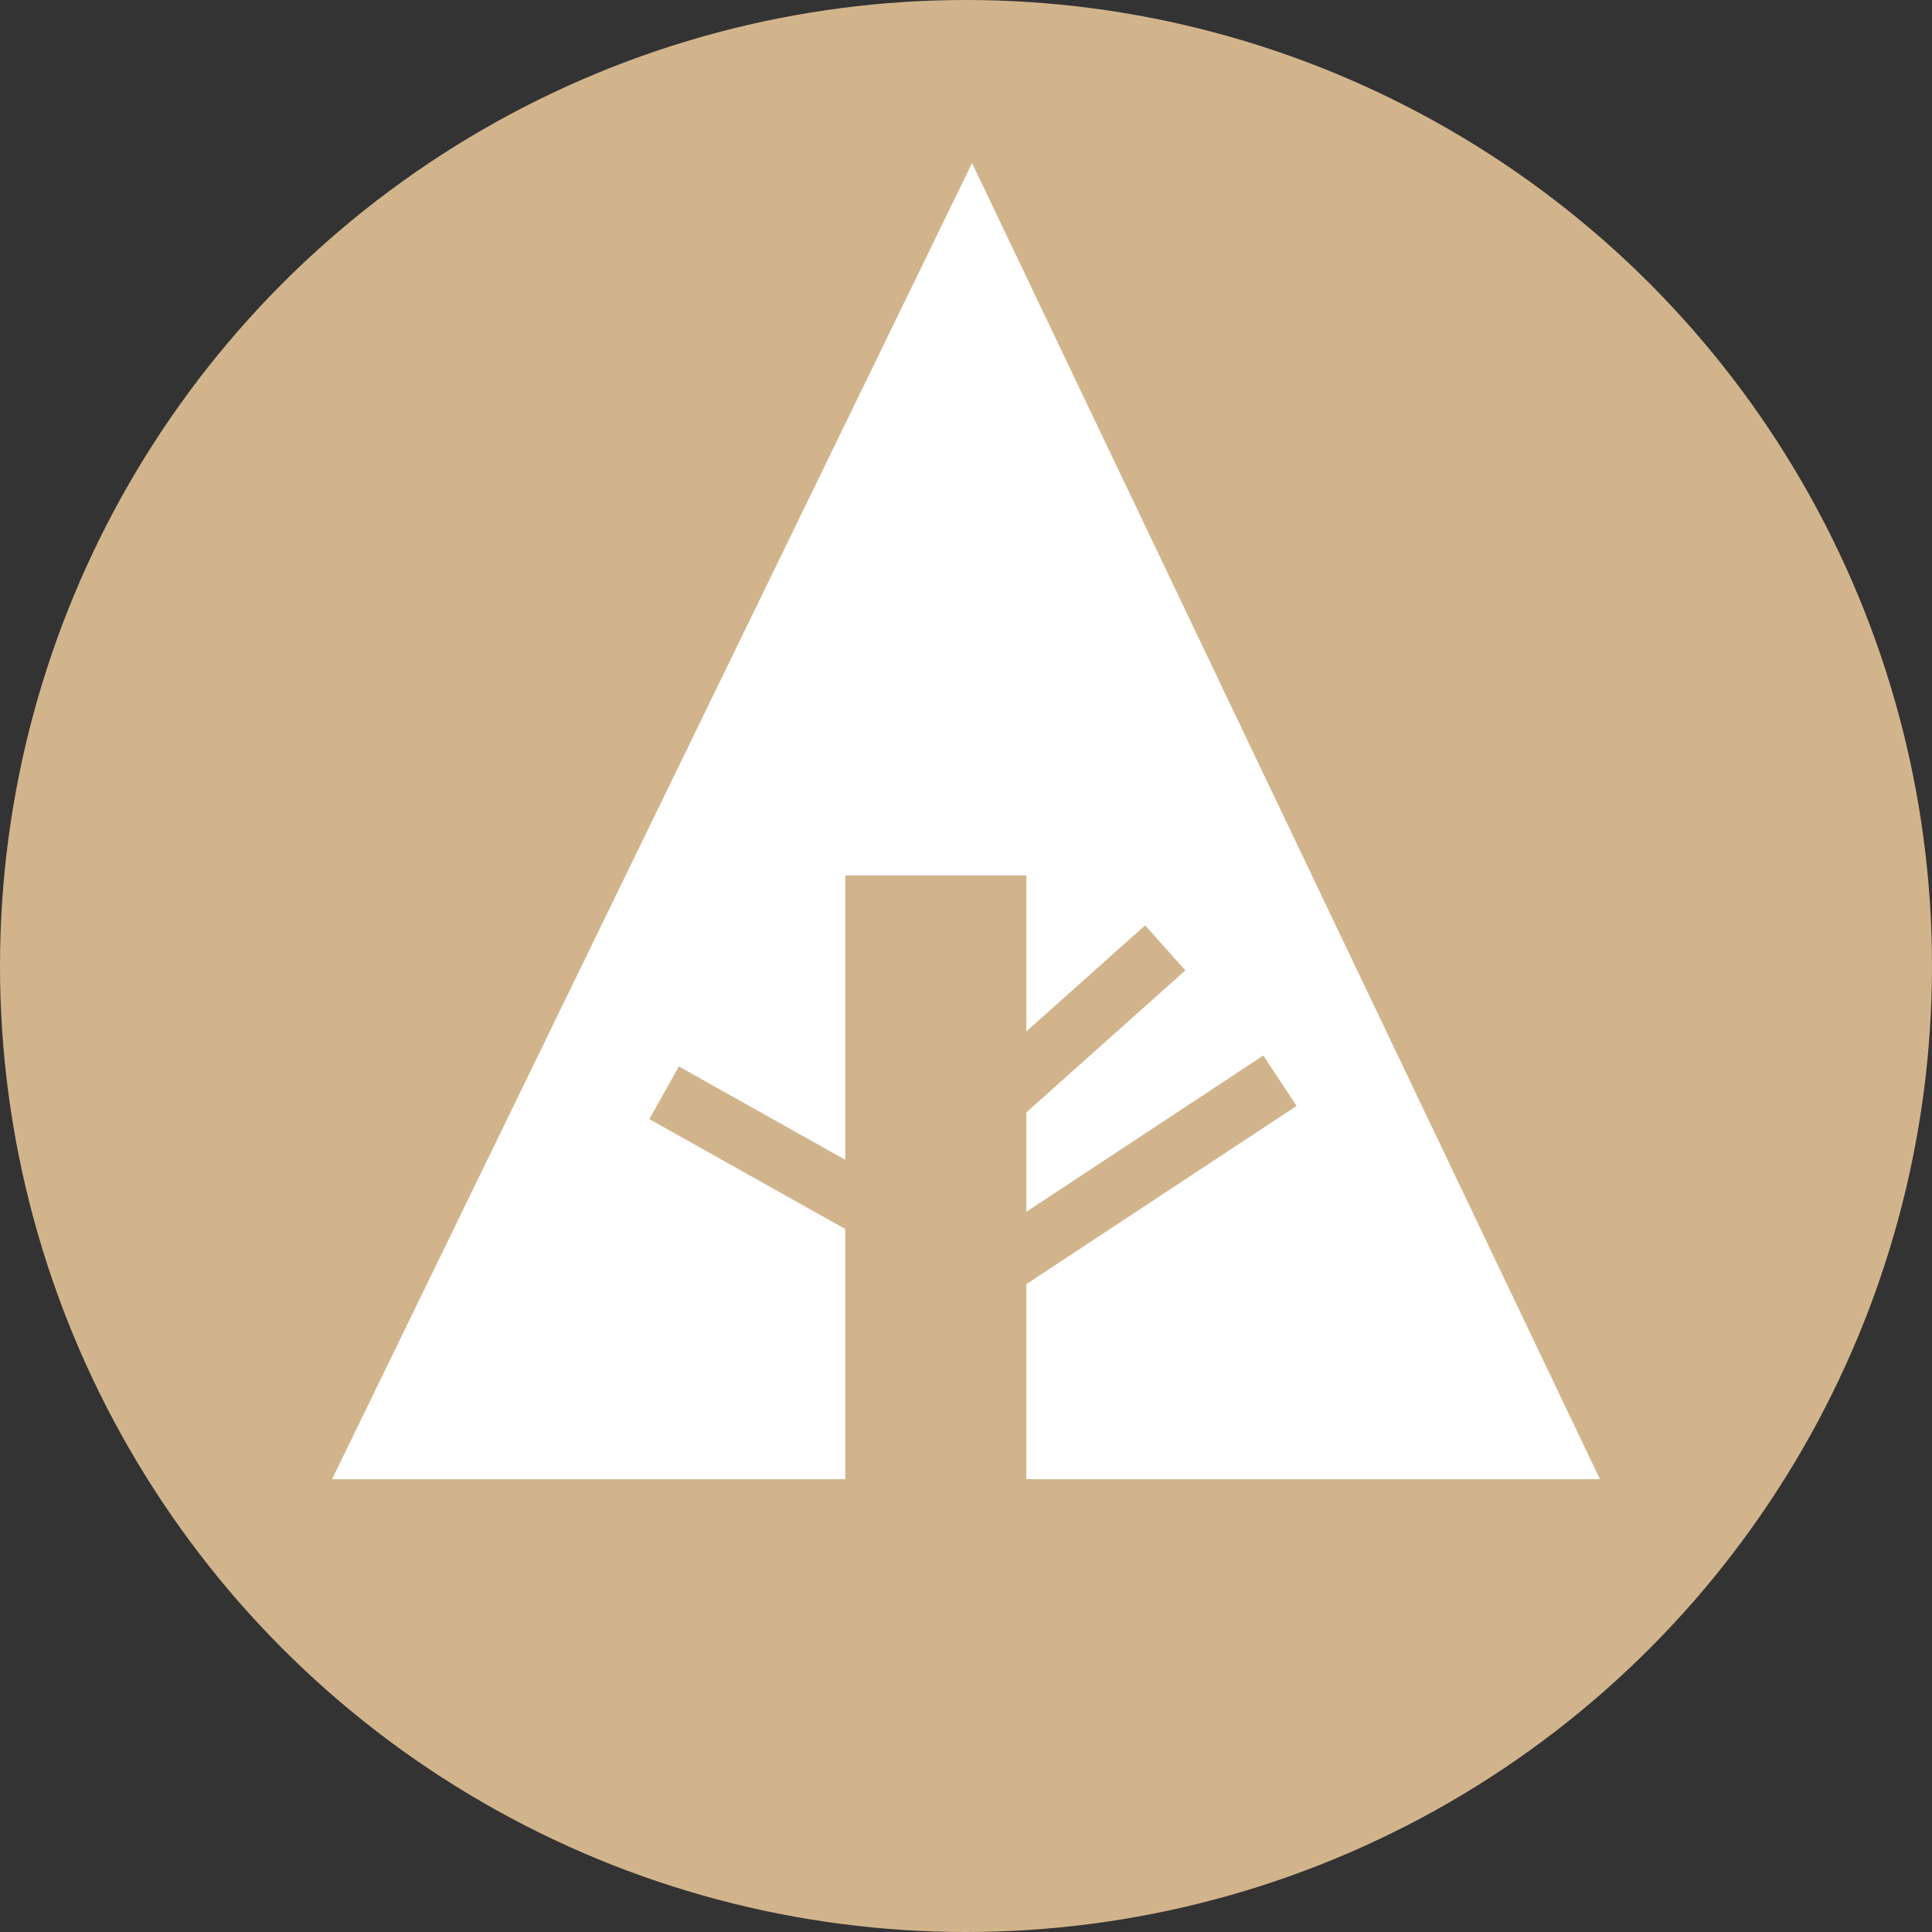 <svg xmlns="http://www.w3.org/2000/svg" width="32" height="32" viewBox="0 0 32 32" aria-labelledby="title">

        <rect x="0" y="0" width="32" height="32" fill="#333333" stroke="none"/>

        <title id="title">Forrst icon</title>
<circle fill="tan" cx="16" cy="16" r="16"/>
<polygon fill="white" points="5.5,24.5 14,24.5 14,14.5 17,14.5 17,24.5 26.5,24.5 16.1,2.7"/>
    <line stroke="tan" x1="11" y1="18.1" x2="15.1" y2="20.4"/>
    <line stroke="tan" x1="16.5" y1="18.2" x2="19.3" y2="15.7"/>
    <line stroke="tan" x1="16.5" y1="21" x2="21.2" y2="17.9"/>
</svg>